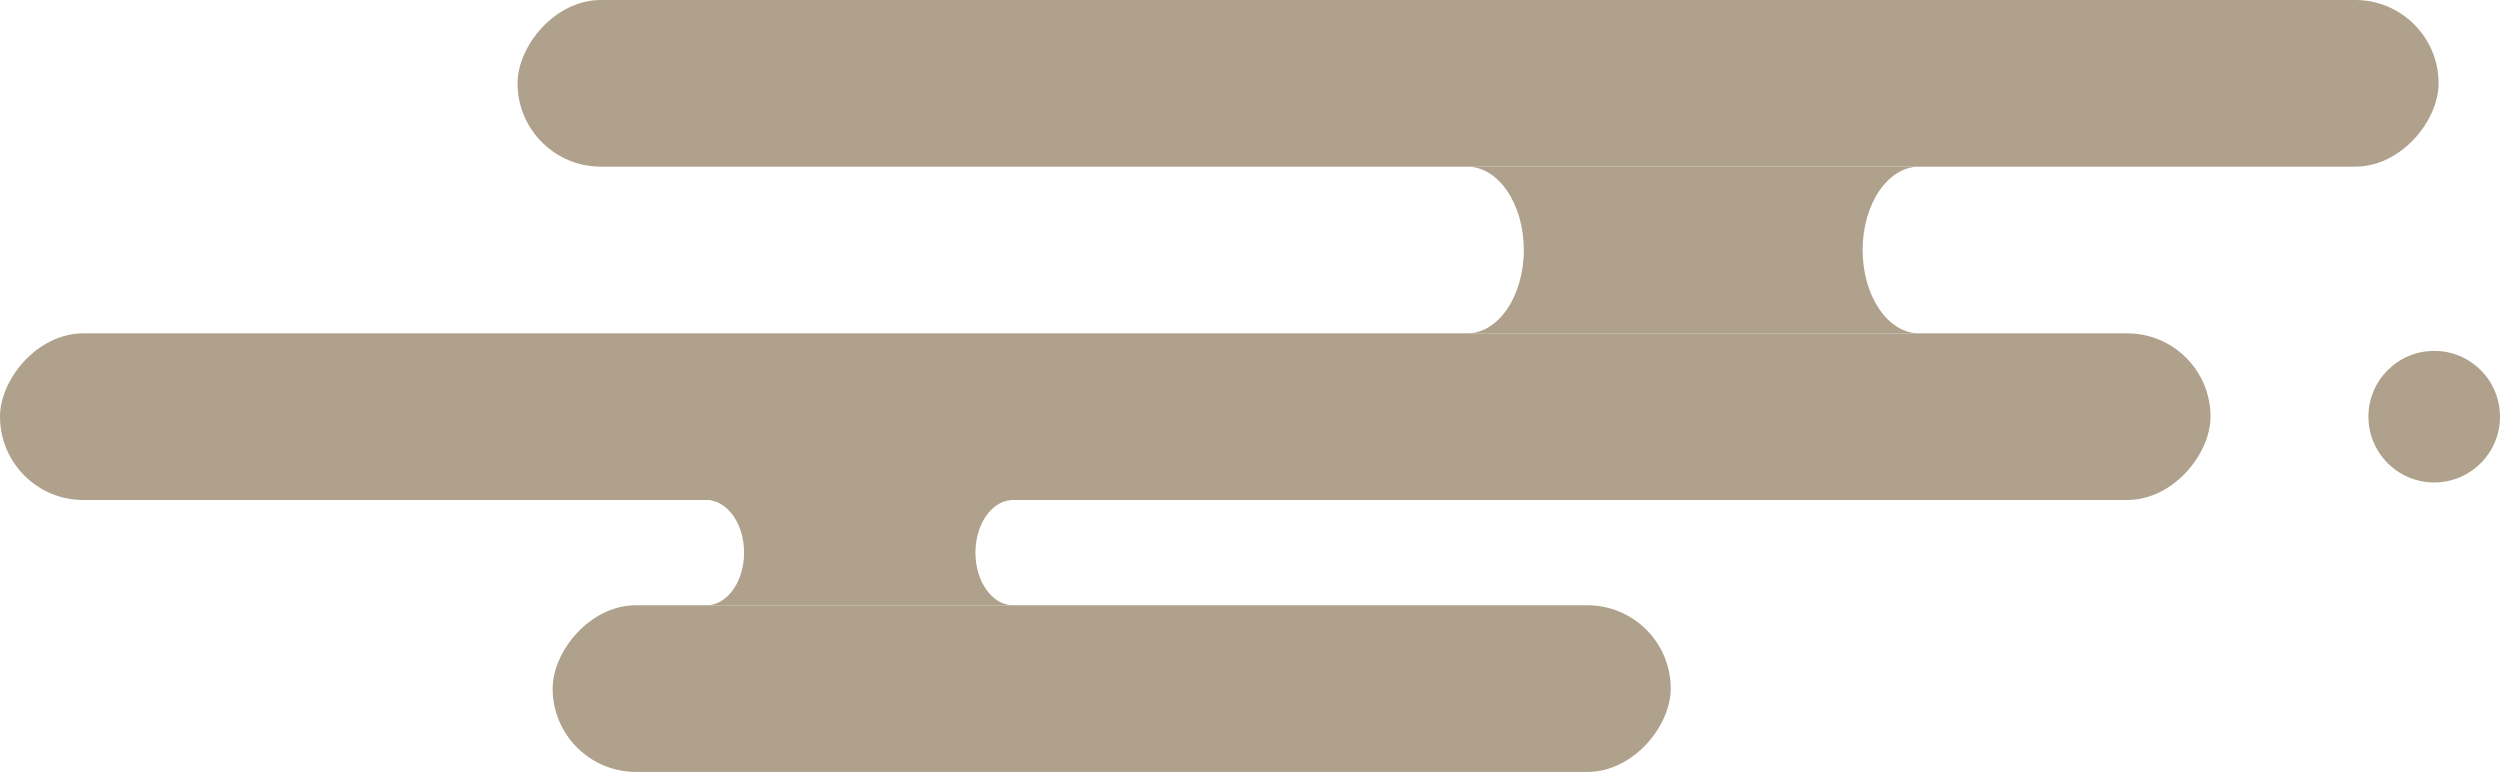 <svg width="285" height="88" viewBox="0 0 285 88" fill="none" xmlns="http://www.w3.org/2000/svg">
<rect width="219" height="19" rx="9.5" transform="matrix(-1 0 0 1 278 0)" fill="#AFA18B"/>
<rect width="127.463" height="19" rx="9.5" transform="matrix(-1 0 0 1 190.463 69)" fill="#AFA18B"/>
<rect width="252" height="19" rx="9.5" transform="matrix(-1 0 0 1 252 38)" fill="#AFA18B"/>
<path fill-rule="evenodd" clip-rule="evenodd" d="M218.775 38C215.22 38 212.338 33.747 212.338 28.5C212.338 23.253 215.22 19 218.775 19H167.275C170.83 19 173.713 23.253 173.713 28.5C173.713 33.747 170.83 38 167.275 38H218.775Z" fill="#AFA18B"/>
<path fill-rule="evenodd" clip-rule="evenodd" d="M115.375 68.998C113.058 68.909 111.199 66.257 111.199 63C111.199 59.743 113.058 57.092 115.375 57.002V57H81V57.036C83.15 57.365 84.824 59.91 84.824 63C84.824 66.091 83.15 68.635 81 68.964V69H115.375V68.998Z" fill="#AFA18B"/>
<circle cx="277.5" cy="47.5" r="7.5" fill="#AFA18B"/>
</svg>
